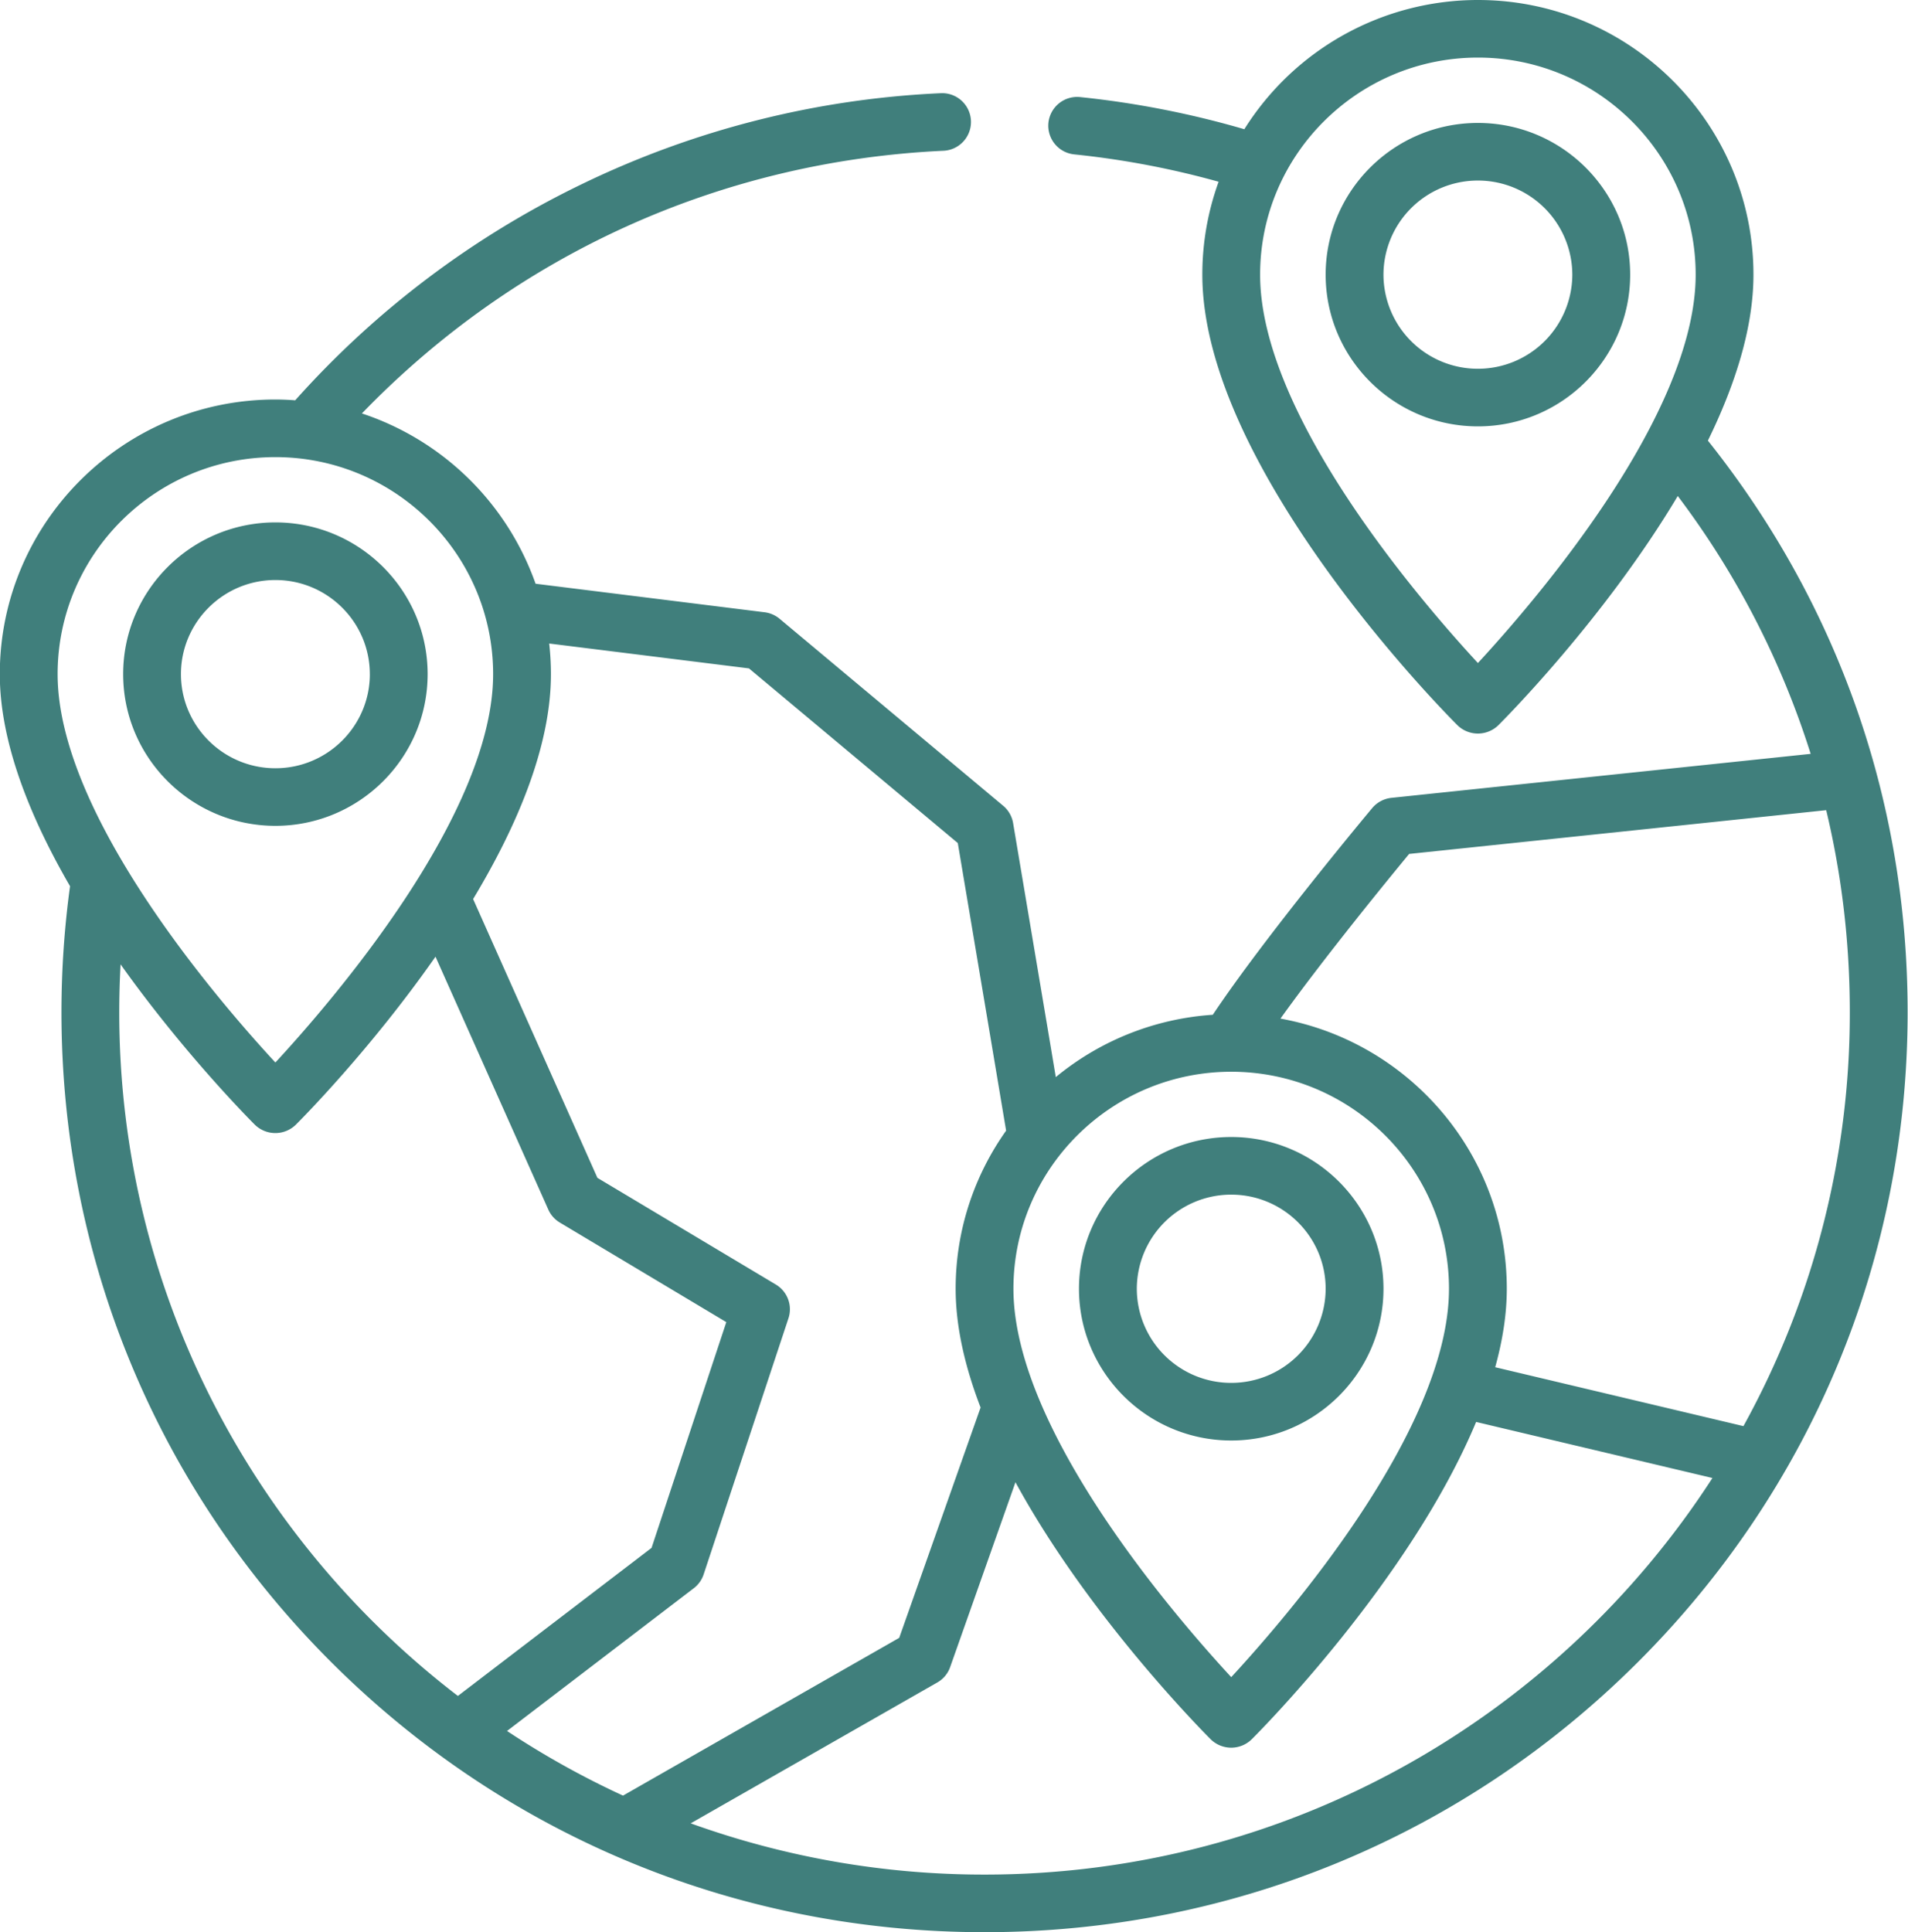 <svg xmlns="http://www.w3.org/2000/svg" width="80" height="81" viewBox="0 0 80 81"><g><g><path fill="#407f7c" d="M79.984 42.432c0 10.302-4.026 19.987-11.335 27.272C61.339 76.989 51.619 81 41.282 81c-10.34 0-20.059-4.011-27.369-11.296-7.31-7.285-11.336-16.969-11.336-27.272 0-1.766.121-3.542.36-5.281-1.67-2.882-2.945-6.021-2.945-8.89 0-6.349 5.183-11.513 11.554-11.513.28 0 .558.013.832.033A38.6 38.6 0 0 1 24.395 7.72a38.47 38.47 0 0 1 15.053-3.813 1.207 1.207 0 1 1 .112 2.413c-9.327.434-17.93 4.332-24.386 11.012a11.586 11.586 0 0 1 7.282 7.139l9.603 1.196c.232.029.45.124.629.273l9.373 7.838c.221.184.368.442.417.725l1.562 9.286.228 1.365a11.532 11.532 0 0 1 6.583-2.613c2.202-3.298 6.502-8.447 6.684-8.665.202-.241.49-.395.804-.429l17.58-1.844a35.76 35.76 0 0 0-5.573-10.81c-3.053 5.119-7.247 9.336-7.522 9.61a1.229 1.229 0 0 1-1.715 0c-.435-.434-10.697-10.753-10.697-18.89 0-1.366.242-2.677.683-3.894a36.33 36.33 0 0 0-6.054-1.147 1.21 1.21 0 0 1-1.082-1.326A1.211 1.211 0 0 1 45.29 4.07c2.328.24 4.641.693 6.883 1.347A11.565 11.565 0 0 1 61.967 0c6.37 0 11.553 5.165 11.553 11.514 0 2.237-.776 4.64-1.91 6.957 5.479 6.876 8.374 15.159 8.374 23.96zm-8.887-30.918c0-5.017-4.096-9.1-9.13-9.1-5.034 0-9.132 4.083-9.132 9.1 0 5.878 6.71 13.663 9.132 16.281 2.42-2.618 9.13-10.403 9.13-16.281zM42.492 54.026c0 5.88 6.711 13.664 9.132 16.282 2.42-2.618 9.13-10.403 9.13-16.282 0-5.016-4.096-9.097-9.13-9.097-5.035 0-9.132 4.08-9.132 9.097zm-30.946-9.484c2.421-2.617 9.13-10.402 9.13-16.28 0-5.018-4.095-9.099-9.13-9.099-5.035 0-9.13 4.08-9.13 9.098 0 5.88 6.709 13.664 9.13 16.28zm7.653 26.554l8.12-6.207 3.134-9.464-6.98-4.174a1.203 1.203 0 0 1-.483-.544L18.26 40.105c-2.725 3.899-5.63 6.819-5.858 7.046a1.229 1.229 0 0 1-1.715 0c-.221-.22-2.973-2.99-5.631-6.724A36.545 36.545 0 0 0 5 42.432c0 11.66 5.571 22.048 14.198 28.664zm6.924 4.178l11.58-6.613 3.412-9.656c-.646-1.682-1.046-3.372-1.046-4.979 0-2.466.784-4.75 2.116-6.628l-.538-3.21-1.488-8.846-8.756-7.322-8.376-1.043c.047.421.073.85.073 1.285 0 3.047-1.44 6.401-3.263 9.427l5.212 11.688 7.482 4.473c.486.291.705.878.528 1.414L29.503 66c-.076.23-.22.432-.413.58l-7.831 5.985a36.318 36.318 0 0 0 4.864 2.71zM71.8 61.96l-9.908-2.35c-2.768 6.63-9.07 12.967-9.412 13.306a1.226 1.226 0 0 1-1.714 0c-.296-.296-5.121-5.147-8.189-10.778l-2.739 7.75a1.202 1.202 0 0 1-.54.645L28.96 76.437a36.234 36.234 0 0 0 12.322 2.148c12.79 0 24.057-6.632 30.518-16.625zm1.3-2.175a35.82 35.82 0 0 0 4.46-17.353c0-2.894-.334-5.73-.99-8.468l-17.487 1.834c-.896 1.086-3.535 4.31-5.395 6.903 5.389.973 9.49 5.679 9.49 11.325 0 1.067-.177 2.174-.486 3.29zm-15.092-5.759c0 3.51-2.865 6.362-6.384 6.362-3.522 0-6.384-2.853-6.384-6.362 0-3.506 2.862-6.361 6.384-6.361 3.519 0 6.384 2.855 6.384 6.361zm-2.425 0c0-2.174-1.776-3.945-3.96-3.945a3.957 3.957 0 0 0-3.958 3.945 3.955 3.955 0 0 0 3.959 3.946 3.956 3.956 0 0 0 3.959-3.946zm12.768-42.512c0 3.507-2.865 6.36-6.384 6.36-3.521 0-6.384-2.853-6.384-6.36 0-3.508 2.863-6.36 6.384-6.36 3.52 0 6.384 2.852 6.384 6.36zm-2.426 0a3.956 3.956 0 0 0-3.958-3.945 3.956 3.956 0 0 0-3.96 3.945 3.956 3.956 0 0 0 3.96 3.945 3.957 3.957 0 0 0 3.958-3.945zM17.93 28.26c0 3.508-2.863 6.36-6.383 6.36s-6.383-2.852-6.383-6.36c0-3.507 2.863-6.36 6.383-6.36s6.383 2.853 6.383 6.36zm-2.424 0c0-2.175-1.776-3.945-3.96-3.945-2.182 0-3.959 1.77-3.959 3.945 0 2.176 1.777 3.946 3.96 3.946s3.96-1.77 3.96-3.946z"/></g></g></svg>